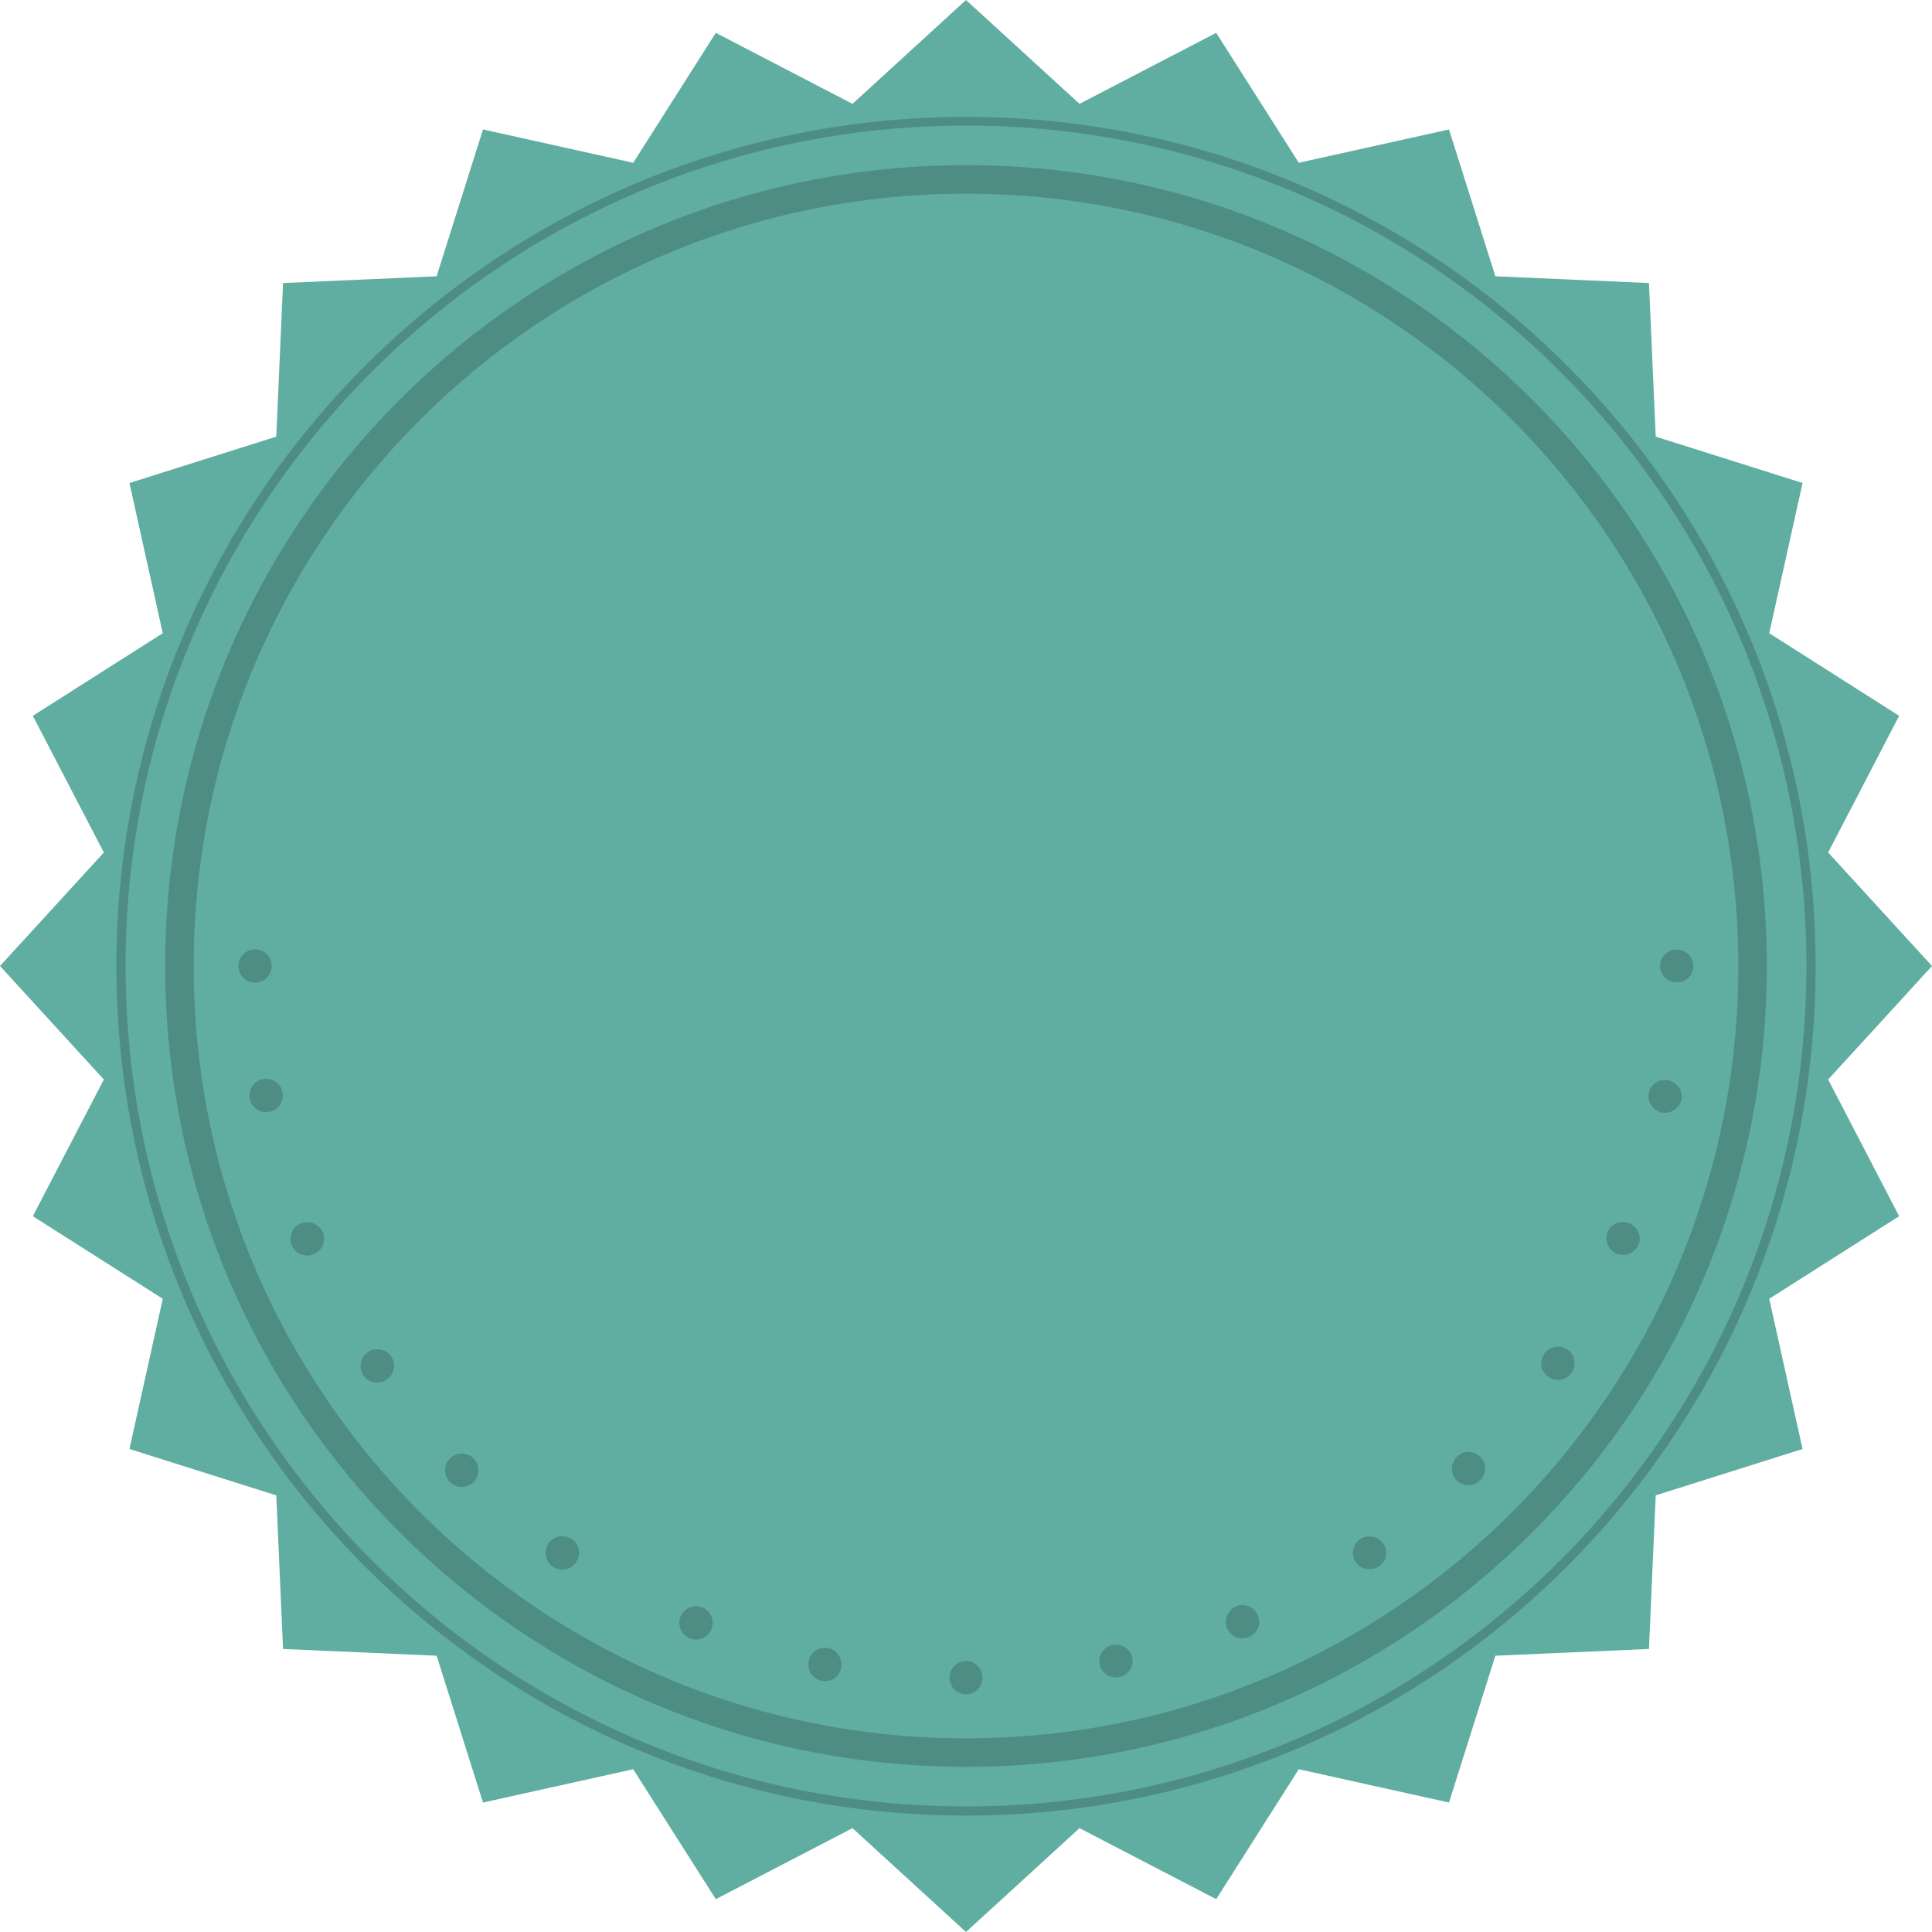 <?xml version="1.0" encoding="utf-8"?>
<svg xmlns="http://www.w3.org/2000/svg" xmlns:xlink="http://www.w3.org/1999/xlink" viewBox="0 0 400 400">
<polygon fill="#60AEA1" points="378.5,223.5 400,200 378.5,176.5 393.2,148.2 366.3,131.1 373.2,100 342.8,90.4 341.4,58.6 309.6,57.2
	300,26.8 268.9,33.7 251.8,6.8 223.5,21.5 200,0 176.5,21.5 148.2,6.8 131.1,33.7 100,26.8 90.4,57.2 58.6,58.6 57.2,90.4 26.8,100
	33.7,131.1 6.8,148.2 21.5,176.5 0,200 21.5,223.5 6.8,251.8 33.7,268.9 26.8,300 57.2,309.6 58.6,341.4 90.4,342.8 100,373.2
	131.1,366.3 148.2,393.2 176.5,378.5 200,400 223.5,378.5 251.8,393.2 268.9,366.3 300,373.2 309.6,342.8 341.4,341.4 342.8,309.6
	373.2,300 366.3,268.9 393.2,251.8 "/>
<path fill="#4E8D84" d="M200,24.2c-97.2,0-175.9,78.8-175.9,175.8c0,97.2,78.8,175.9,175.9,175.9S375.9,297.2,375.9,200
	S297.2,24.2,200,24.2z M200,374c-96.1,0-174-78-174-174S103.9,26,200,26s174,77.9,174,174S296.1,374,200,374z"/>
<path fill="#4E8D84" d="M200,34.2c-91.6,0-165.8,74.2-165.8,165.8S108.4,365.8,200,365.8S365.8,291.6,365.8,200S291.6,34.2,200,34.2z"
	/>
<path fill="#60AEA1" d="M200,40.1c-88.3,0-159.9,71.6-159.9,159.9S111.7,359.9,200,359.9S359.9,288.3,359.9,200S288.3,40.1,200,40.1z
	 M49.6,198.7c0.7-1.8,2.8-2.6,4.5-1.9c1.8,0.7,2.6,2.8,1.9,4.5c-0.7,1.8-2.8,2.6-4.5,1.9C49.7,202.5,48.9,200.4,49.6,198.7z
	 M58.3,228.1c-0.7,1.8-2.7,2.6-4.5,1.9c-1.8-0.7-2.6-2.7-1.9-4.5c0.7-1.8,2.8-2.6,4.5-1.9C58.2,224.3,59,226.4,58.3,228.1z
	 M66.8,257.8c-0.7,1.8-2.8,2.6-4.5,1.9c-1.8-0.7-2.6-2.8-1.9-4.5c0.7-1.8,2.7-2.6,4.5-1.9C66.7,254,67.6,256,66.8,257.8z
	 M81.3,284.1c-0.7,1.8-2.7,2.6-4.5,1.9s-2.6-2.7-1.9-4.5s2.8-2.6,4.5-1.9C81.2,280.3,82.1,282.3,81.3,284.1z M98.8,305.7
	c-0.7,1.8-2.8,2.6-4.5,1.9c-1.8-0.7-2.6-2.8-1.9-4.5c0.7-1.8,2.8-2.6,4.5-1.9C98.7,301.9,99.5,303.9,98.8,305.7z M119.6,322.8
	c-0.7,1.8-2.7,2.6-4.5,1.9s-2.6-2.8-1.9-4.5c0.7-1.8,2.8-2.6,4.5-1.9C119.5,319,120.4,321,119.6,322.8z M147.3,337.3
	c-0.7,1.8-2.7,2.6-4.5,1.9s-2.6-2.8-1.9-4.5c0.7-1.8,2.8-2.6,4.5-1.9C147.2,333.5,148,335.5,147.3,337.3z M174,345.9
	c-0.7,1.8-2.8,2.6-4.5,1.9c-1.8-0.7-2.6-2.8-1.9-4.5c0.7-1.8,2.8-2.6,4.5-1.9S174.7,344.2,174,345.9z M200,350.8
	c-1.9,0-3.4-1.5-3.4-3.5c0-1.9,1.5-3.4,3.4-3.4s3.4,1.5,3.4,3.4C203.4,349.3,201.9,350.8,200,350.8z M231,347.3
	c-1.9,0-3.4-1.5-3.4-3.4s1.6-3.4,3.4-3.4c1.9,0,3.5,1.5,3.5,3.4S232.9,347.3,231,347.3z M257.2,339.2c-1.9,0-3.4-1.5-3.4-3.4
	s1.6-3.5,3.4-3.5c1.9,0,3.5,1.5,3.5,3.5C260.7,337.6,259.2,339.2,257.2,339.2z M283.5,324.9c-1.9,0-3.4-1.5-3.4-3.4s1.5-3.4,3.4-3.4
	s3.5,1.5,3.5,3.4S285.4,324.9,283.5,324.9z M304,307.5c-1.9,0-3.4-1.5-3.4-3.4s1.5-3.5,3.4-3.5s3.5,1.5,3.5,3.5
	C307.5,305.9,305.9,307.5,304,307.5z M322.6,285.7c-1.9,0-3.5-1.5-3.5-3.4s1.5-3.5,3.5-3.5c1.9,0,3.4,1.5,3.4,3.5
	C326,284.1,324.5,285.7,322.6,285.7z M336,259.8c-1.9,0-3.4-1.5-3.4-3.4s1.5-3.4,3.4-3.4s3.5,1.6,3.5,3.4
	C339.5,258.3,338,259.8,336,259.8z M344.7,230.4c-1.9,0-3.4-1.6-3.4-3.4c0-1.9,1.5-3.4,3.4-3.4s3.5,1.6,3.5,3.4
	C348.2,228.8,346.6,230.4,344.7,230.4z M347.2,203.4c-1.9,0-3.5-1.5-3.5-3.4s1.5-3.4,3.5-3.4c1.9,0,3.4,1.6,3.4,3.4
	C350.6,201.9,349.1,203.4,347.2,203.4z"/>
</svg>
